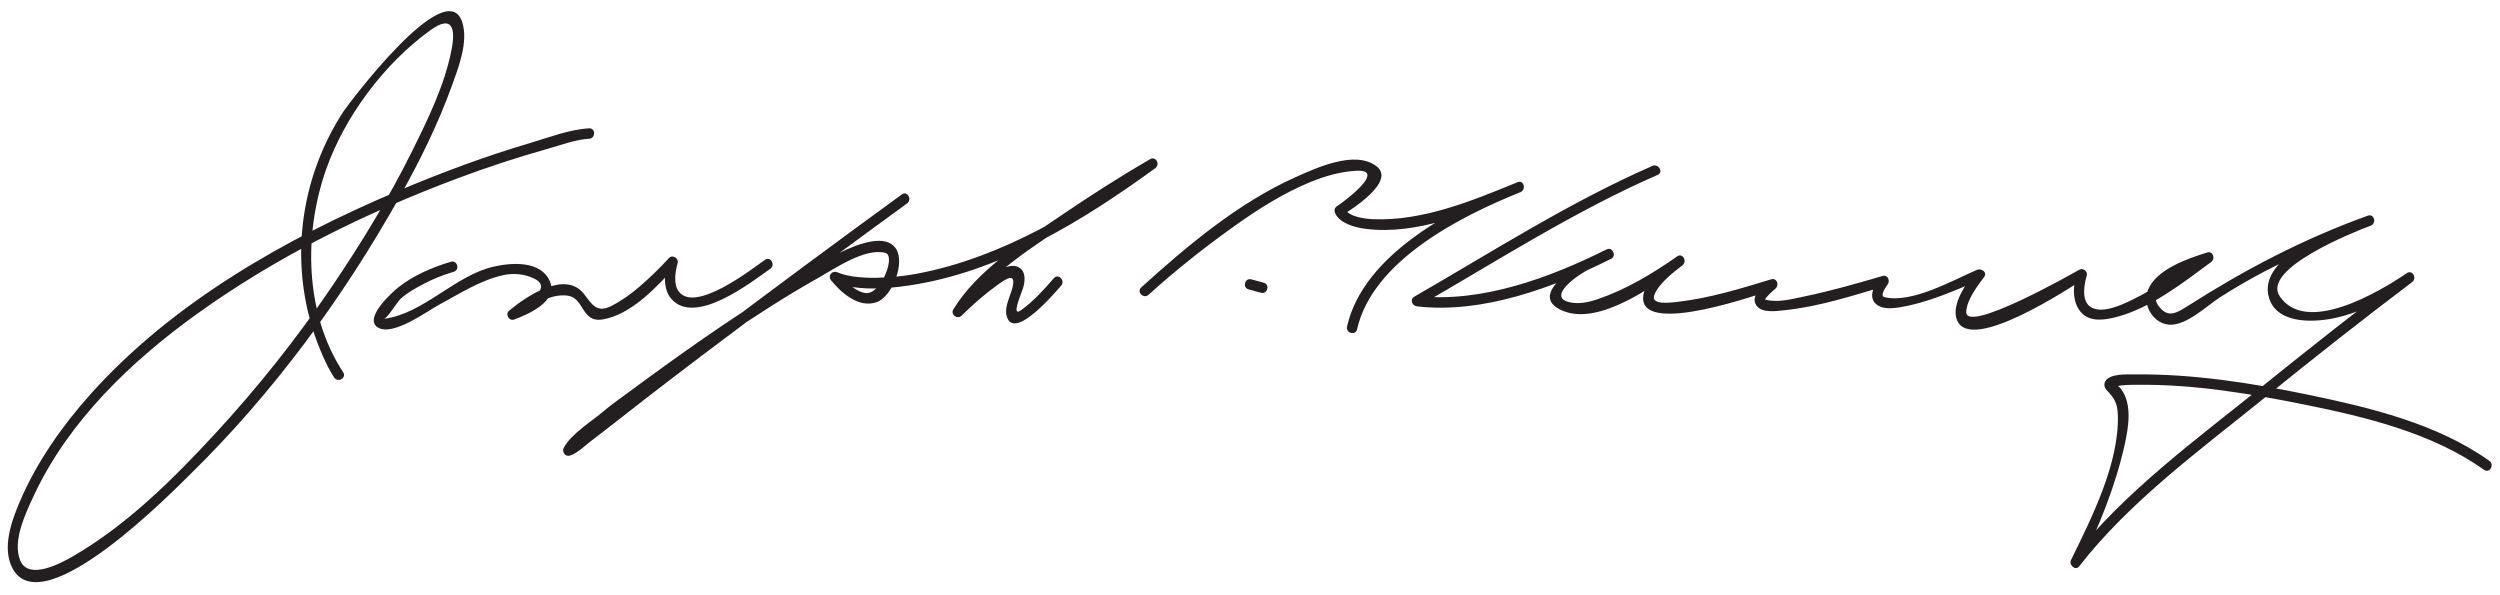 <?xml version="1.0" encoding="UTF-8"?>
<svg version="1.0" xmlns="http://www.w3.org/2000/svg" width="504px" height="120px">
<path fill="#231F20" d="M69.182,75.049c-7.756-11.806-8.001-27.901-3.463-40.823c3.78-10.763,11.728-21.39,21.005-28.105 c4.427-3.205,5.155-0.487,4.311,3.88c-1.378,7.132-4.738,13.986-7.938,20.439c-4.694,9.466-10.226,18.517-16.142,27.263 c-7.112,10.513-15.035,20.473-23.648,29.794c-8.432,9.125-17.768,18.385-28.588,24.644c-2.363,1.366-8.953,4.946-10.646,0.84 c-1.631-3.956,1.171-9.696,2.799-13.174C13.889,84.813,26.5,72.785,39.738,63.265c16.029-11.529,34-20.372,52.45-27.29 c6.045-2.267,12.19-4.279,18.405-6.031c2.572-0.725,5.477-1.827,8.172-1.973c1.347-0.073,1.354-2.173,0-2.1 c-3.957,0.214-8.147,1.854-11.902,2.963c-9.046,2.673-17.898,5.975-26.583,9.646C57.634,48.053,34.84,60.942,18.282,79.43 c-5.775,6.447-10.904,13.75-14.306,21.735c-1.652,3.878-3.6,9.281-1.483,13.356c6.026,11.605,32.744-15.86,35.971-19.02 c16.644-16.294,30.714-35.509,42.1-55.792c4.053-7.22,7.756-14.707,10.568-22.504c1.318-3.655,3.313-8.768,2.061-12.712 C90.006-5.545,69.96,21.358,69.207,22.519c-9.614,14.795-11.23,33.428-4.01,49.504c0.628,1.398,1.328,2.803,2.172,4.087 C68.109,77.235,69.928,76.185,69.182,75.049L69.182,75.049z
M90.904,52.772c-3.733,1.089-7.643,2.785-10.683,5.224c-1.117,0.896-6.979,6.154-4.071,8.006 c2.996,1.908,9.944-3.261,12.293-4.523c4.196-2.257,8.343-4.981,13.041-6.015c2.028-0.446,4.297-0.231,6.162,0.673 c4.589,2.225-3.179,5.741-4.587,6.266c0.341,0.585,0.681,1.17,1.022,1.755c2.701-2.281,6.717-5.104,10.406-4.548 c3.334,0.503,2.729,5.491,6.974,4.795c5.827-0.954,11.103-6.696,14.877-10.891c-0.585-0.34-1.17-0.681-1.755-1.021 c-0.666,2.361-0.989,5.741,0.738,7.737c4.841,5.599,16.224-3.436,19.972-6.045c1.103-0.768,0.055-2.589-1.06-1.813 c-2.621,1.824-14.254,10.978-17.475,6.276c-1.016-1.483-0.608-3.971-0.149-5.598c0.277-0.983-1.039-1.818-1.755-1.021 c-1.824,2.026-3.806,3.912-5.862,5.699c-1.733,1.507-3.592,2.84-5.631,3.897c-3.049,1.582-3.954-0.188-5.645-2.378 c-3.788-4.908-11.824,0.641-15.12,3.425c-0.79,0.667,0.049,2.117,1.022,1.755c2.721-1.014,9.035-3.64,7.217-7.763 c-1.82-4.128-7.574-3.739-11.184-2.945c-7.908,1.739-14.225,9.546-22.26,10.556c0.711-0.089,2.614-3.339,3.402-4.062 c1.349-1.238,3.039-2.14,4.644-2.995c1.901-1.013,3.958-1.818,6.027-2.421C92.76,54.42,92.208,52.393,90.904,52.772 L90.904,52.772z
M181.815,39.193c-13.362,9.724-26.642,19.565-39.831,29.522c-8.913,6.728-17.556,13.87-26.612,20.4 c-1.256,0.905-0.509,2.824,0.469,1.823c0.673-0.688,1.403-1.326,2.117-1.972c1.731-1.565,3.496-3.094,5.263-4.617 c6.249-5.389,15.303-11.299,22.699-16.339c6.191-4.219,12.487-8.31,19.023-11.975c3.317-1.86,9.473-6.14,13.559-5.046 c2.162,0.578-0.957,8.579-4.052,8.086c-2.117-0.338-4.083-2.41-5.388-4.006c-0.424,0.55-0.849,1.1-1.272,1.648 c4.621,2.003,10.564,1.559,15.375,0.851c18.325-2.698,35.029-12.962,49.731-23.659c1.071-0.78,0.135-2.508-1.061-1.813 c-6.24,3.629-12.331,7.536-18.295,11.601c-7.44,5.071-16.577,10.803-21.351,18.68c-0.626,1.033,0.804,2.104,1.649,1.272 c2.252-2.216,4.64-4.329,7.208-6.171c1.756-1.26,3.898-2.737,3.044,0.6c-0.426,1.662-1.627,3.799-1.158,5.597 c1.373,5.255,9.774-4.68,11.008-6.107c0.88-1.02-0.599-2.512-1.485-1.484c-1.989,2.303-4.114,4.646-6.588,6.433 c-2.217,1.602,0.161-3.54,0.469-4.743c0.28-1.094,0.424-2.626-0.455-3.505c-3.181-3.181-11.533,5.935-13.529,7.897 c0.55,0.424,1.1,0.848,1.649,1.272c4.959-8.183,14.74-13.977,22.471-19.198c5.355-3.617,10.834-7.081,16.422-10.33 c-0.354-0.604-0.707-1.209-1.061-1.813c-14.025,10.205-29.602,19.77-46.879,23.066c-4.752,0.907-12.235,1.421-16.108-0.257 c-1.103-0.479-2.051,0.696-1.272,1.648c2.11,2.581,5.661,5.64,9.21,4.342c3.117-1.14,5.86-8.091,3.727-10.928 c-3.968-5.278-19.185,5.677-22.504,7.694c-10.86,6.602-21.25,14.009-31.47,21.553c-1.613,1.19-3.283,2.339-4.804,3.648 c-2.425,2.088-6.567,4.552-8.075,7.419c-0.236,0.449-0.153,0.893,0.164,1.272c0.008,0.009,0.016,0.019,0.024,0.028 c0.229,0.273,0.691,0.373,1.022,0.27c1.575-0.489,3.063-2.023,4.337-2.988c3.537-2.676,7.005-5.442,10.509-8.161 c7.863-6.099,15.819-12.078,23.791-18.034c9.745-7.279,19.53-14.506,29.365-21.664C183.958,40.218,182.912,38.395,181.815,39.193 L181.815,39.193z
M252.002,58.383c1.354,0,1.354-2.1,0-2.1S250.647,58.383,252.002,58.383L252.002,58.383z
M254.774,56.995c-0.831-0.225-1.662-0.449-2.493-0.675c-1.31-0.354-1.864,1.672-0.559,2.025 c0.831,0.225,1.662,0.449,2.493,0.675C255.525,59.375,256.08,57.349,254.774,56.995L254.774,56.995z
M231.552,59.427c5.511-4.995,11.374-9.633,17.431-13.942c4.743-3.374,9.746-6.544,15.142-8.766 c2.943-1.212,6.091-2.114,9.277-2.29c6.437-0.355-2.712,6.419-3.853,7.13c-0.522,0.326-0.618,0.904-0.376,1.437 c0.939,2.071,4.046,2.856,6.02,3.121c10.504,1.407,21.89-3.496,31.318-7.37c1.231-0.506,0.703-2.532-0.559-2.025 c-12.766,5.125-31.089,14.46-34.393,29.117c-0.297,1.319,1.728,1.879,2.025,0.559c3.117-13.831,20.813-22.787,32.926-27.65 c-0.187-0.675-0.372-1.35-0.559-2.025c-9.008,3.702-19.116,7.871-29.065,7.466c-1.651-0.067-5.078-0.438-5.901-2.25 c-0.125,0.479-0.251,0.958-0.376,1.437c1.57-0.979,10.895-6.748,6.913-9.843c-4.317-3.357-12.144,0.317-16.304,2.168 c-11.456,5.098-21.91,13.867-31.151,22.245C229.062,58.854,230.552,60.334,231.552,59.427L231.552,59.427z
M333.129,33.45c-16.611,7.252-32.344,17.332-47.997,26.356c-0.983,0.566-0.442,1.842,0.53,1.956 c13.247,1.555,27.619-3.826,39.177-9.605c1.054-0.527,0.294-2.374-0.81-1.919c-2.856,1.179-17.612,9.008-8.823,12.478 c7.385,2.915,18.284-5.193,23.969-9.206c-0.354-0.604-0.707-1.208-1.061-1.813c-2.392,1.831-6.786,4.991-6.866,8.328 c-0.187,7.831,24.188-1.015,26.375-1.679c-0.27-0.64-0.539-1.279-0.81-1.919c-1.384,1.032-3.972,3.136-2.768,5.09 c1.036,1.682,4.12,1.191,5.674,1.032c6.899-0.705,13.73-2.921,20.344-4.879c-0.341-0.585-0.682-1.17-1.021-1.755 c-1.035,1.303-2.437,3.696-1.011,5.208c1.165,1.234,3.151,1.104,4.682,0.869c5.881-0.9,11.5-3.457,16.926-5.78 c-0.479-0.479-0.958-0.957-1.437-1.437c-1.771,2.36-4.84,6.521-3.708,9.646c2.61,7.205,23.396-6.839,25.714-8.21 c-0.515-0.395-1.028-0.79-1.543-1.186c-0.79,2.629-1.001,6.146,1.127,8.201c1.795,1.734,4.692,1.26,6.85,0.696 c7.01-1.83,13.418-6.896,19.122-11.092c0.901-0.663,0.407-2.296-0.81-1.919c-3.934,1.22-10.297,3.393-11.938,7.594 c-1.161,2.972,1.09,6.795,4.378,6.959c3.428,0.17,7.519-3.822,10.147-5.514c9.478-6.097,19.807-10.634,30.386-14.446 c-0.187-0.675-0.372-1.35-0.559-2.025c-5.72,2.137-22.43,8.097-19.944,16.526c1.647,5.59,9.625,5.009,13.871,3.982 c5.288-1.277,10.506-4.055,14.985-7.103c-0.354-0.604-0.707-1.208-1.061-1.813c-9.792,7.399-19.442,14.994-28.993,22.703 c-13.174,10.635-28.08,21.429-38.538,34.905c0.55,0.424,1.099,0.848,1.648,1.272c3.761-7.68,7.106-15.824,8.972-24.181 c0.781-3.5,1.629-8.251-0.712-11.351c-0.327-0.434-0.725-0.729-1.155-1.048c-0.004-0.003-0.768,0.782,0.244,0.521 c1.357-0.351,2.864-0.3,4.255-0.316c11.301-0.132,22.798,1.796,33.834,4.027c12.28,2.483,25.679,5.735,36.028,13.125 c1.105,0.789,2.152-1.033,1.061-1.813c-10.521-7.512-24.08-10.748-36.531-13.338c-11.391-2.368-23.315-4.231-34.983-4.095 c-1.509,0.018-4.975-0.231-5.919,1.382c-0.331,0.564-0.199,1.271,0.237,1.74c1.548,1.659,2.205,2.553,2.288,4.994 c0.329,9.727-5.244,20.742-9.431,29.291c-0.491,1.003,0.876,2.269,1.648,1.272c10.241-13.195,24.785-23.753,37.662-34.194 c9.686-7.854,19.496-15.567,29.445-23.086c1.052-0.795,0.08-2.589-1.061-1.813c-5.603,3.811-20.277,12.525-25.608,4.683 c-3.756-5.525,14.764-12.925,18.315-14.251c1.253-0.468,0.723-2.487-0.559-2.025c-13.069,4.71-24.811,10.868-36.467,18.312 c-2.371,1.514-4.028,2.32-5.843-0.277c-2.767-3.959,7.985-7.811,10.454-8.576c-0.27-0.64-0.54-1.279-0.81-1.919 c-4.733,3.482-9.569,6.854-14.865,9.434c-2.084,1.015-6.336,3.044-8.562,1.289c-1.646-1.298-1.109-4.418-0.586-6.157 c0.267-0.889-0.761-1.648-1.543-1.186c-1.473,0.87-23.021,13.025-22.747,8.446c0.146-2.43,2.197-5.12,3.614-7.01 c0.715-0.953-0.604-1.793-1.437-1.437c-4.713,2.018-13.162,6.86-18.661,5.507c-1.092-0.269,0.566-2.452,0.609-2.507 c0.608-0.765,0.078-2.08-1.021-1.755c-5.228,1.549-10.477,3.032-15.816,4.144c-2.352,0.489-5.381,1.311-7.782,0.617 c-0.321-0.093,1.602-1.893,1.968-2.166c0.896-0.668,0.413-2.29-0.81-1.919c-6.149,1.868-12.428,3.809-18.838,4.535 c-1.074,0.122-5.433,0.771-4.733-1.302c0.79-2.339,4.142-4.865,5.682-6.045c1.047-0.802,0.063-2.606-1.061-1.813 c-4.924,3.476-10.31,6.681-16.026,8.629c-1.831,0.624-3.823,1.052-5.736,0.597c-3.752-0.895,0.089-4.058,1.348-4.972 c2.083-1.512,4.512-2.707,6.889-3.688c-0.27-0.64-0.539-1.279-0.81-1.919c-11.212,5.606-25.251,10.828-38.116,9.318 c0.177,0.652,0.354,1.305,0.53,1.956c15.652-9.023,31.385-19.103,47.997-26.355C335.428,34.723,334.357,32.914,333.129,33.45 L333.129,33.45z"/>
</svg>